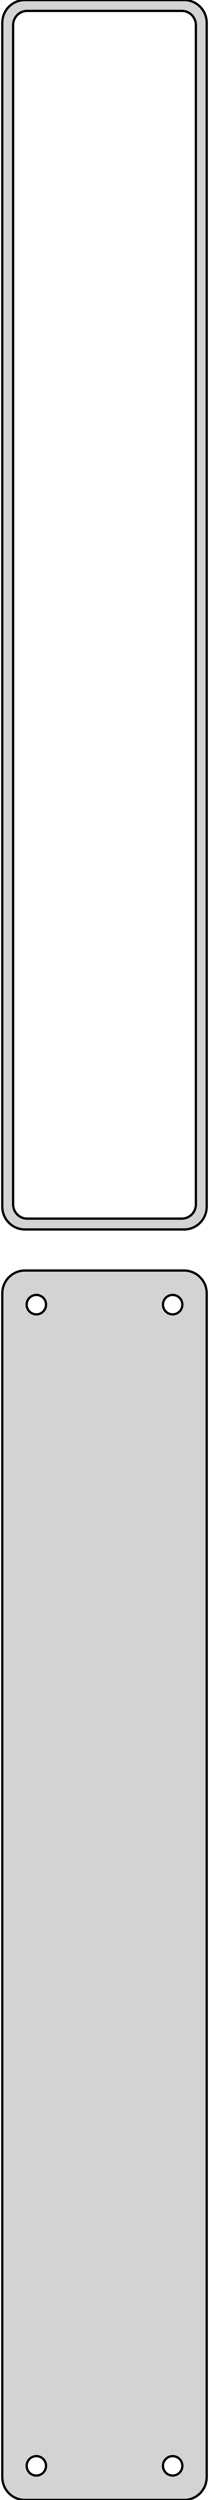<?xml version="1.0" standalone="no"?>
<!DOCTYPE svg PUBLIC "-//W3C//DTD SVG 1.1//EN" "http://www.w3.org/Graphics/SVG/1.1/DTD/svg11.dtd">
<svg width="46mm" height="549mm" viewBox="-23 -972 46 549" xmlns="http://www.w3.org/2000/svg" version="1.1">
<title>OpenSCAD Model</title>
<path d="
M 18.437,-702.089 L 19.045,-702.245 L 19.629,-702.476 L 20.179,-702.778 L 20.687,-703.147 L 21.145,-703.577
 L 21.545,-704.061 L 21.881,-704.591 L 22.149,-705.159 L 22.343,-705.757 L 22.461,-706.373 L 22.5,-707
 L 22.5,-967 L 22.461,-967.627 L 22.343,-968.243 L 22.149,-968.841 L 21.881,-969.409 L 21.545,-969.939
 L 21.145,-970.423 L 20.687,-970.853 L 20.179,-971.222 L 19.629,-971.524 L 19.045,-971.755 L 18.437,-971.911
 L 17.814,-971.99 L -17.814,-971.99 L -18.437,-971.911 L -19.045,-971.755 L -19.629,-971.524 L -20.179,-971.222
 L -20.687,-970.853 L -21.145,-970.423 L -21.545,-969.939 L -21.881,-969.409 L -22.149,-968.841 L -22.343,-968.243
 L -22.461,-967.627 L -22.5,-967 L -22.5,-707 L -22.461,-706.373 L -22.343,-705.757 L -22.149,-705.159
 L -21.881,-704.591 L -21.545,-704.061 L -21.145,-703.577 L -20.687,-703.147 L -20.179,-702.778 L -19.629,-702.476
 L -19.045,-702.245 L -18.437,-702.089 L -17.814,-702.01 L 17.814,-702.01 z
M -17.195,-704.393 L -17.583,-704.442 L -17.962,-704.539 L -18.325,-704.683 L -18.668,-704.872 L -18.984,-705.101
 L -19.269,-705.369 L -19.518,-705.67 L -19.728,-706 L -19.894,-706.354 L -20.015,-706.726 L -20.088,-707.11
 L -20.113,-707.5 L -20.113,-966.5 L -20.088,-966.89 L -20.015,-967.274 L -19.894,-967.646 L -19.728,-968
 L -19.518,-968.33 L -19.269,-968.631 L -18.984,-968.899 L -18.668,-969.128 L -18.325,-969.317 L -17.962,-969.461
 L -17.583,-969.558 L -17.195,-969.607 L 17.195,-969.607 L 17.583,-969.558 L 17.962,-969.461 L 18.325,-969.317
 L 18.668,-969.128 L 18.984,-968.899 L 19.269,-968.631 L 19.518,-968.33 L 19.728,-968 L 19.894,-967.646
 L 20.015,-967.274 L 20.088,-966.89 L 20.113,-966.5 L 20.113,-707.5 L 20.088,-707.11 L 20.015,-706.726
 L 19.894,-706.354 L 19.728,-706 L 19.518,-705.67 L 19.269,-705.369 L 18.984,-705.101 L 18.668,-704.872
 L 18.325,-704.683 L 17.962,-704.539 L 17.583,-704.442 L 17.195,-704.393 z
M 18.437,-423.089 L 19.045,-423.245 L 19.629,-423.476 L 20.179,-423.778 L 20.687,-424.147 L 21.145,-424.577
 L 21.545,-425.061 L 21.881,-425.591 L 22.149,-426.159 L 22.343,-426.757 L 22.461,-427.373 L 22.5,-428
 L 22.5,-688 L 22.461,-688.627 L 22.343,-689.243 L 22.149,-689.841 L 21.881,-690.409 L 21.545,-690.939
 L 21.145,-691.423 L 20.687,-691.853 L 20.179,-692.222 L 19.629,-692.524 L 19.045,-692.755 L 18.437,-692.911
 L 17.814,-692.99 L -17.814,-692.99 L -18.437,-692.911 L -19.045,-692.755 L -19.629,-692.524 L -20.179,-692.222
 L -20.687,-691.853 L -21.145,-691.423 L -21.545,-690.939 L -21.881,-690.409 L -22.149,-689.841 L -22.343,-689.243
 L -22.461,-688.627 L -22.5,-688 L -22.5,-428 L -22.461,-427.373 L -22.343,-426.757 L -22.149,-426.159
 L -21.881,-425.591 L -21.545,-425.061 L -21.145,-424.577 L -20.687,-424.147 L -20.179,-423.778 L -19.629,-423.476
 L -19.045,-423.245 L -18.437,-423.089 L -17.814,-423.01 L 17.814,-423.01 z
M 14.866,-683.369 L 14.6,-683.403 L 14.34,-683.469 L 14.091,-683.568 L 13.856,-683.697 L 13.639,-683.855
 L 13.443,-684.038 L 13.273,-684.245 L 13.129,-684.471 L 13.015,-684.714 L 12.932,-684.969 L 12.882,-685.232
 L 12.865,-685.5 L 12.882,-685.768 L 12.932,-686.031 L 13.015,-686.286 L 13.129,-686.529 L 13.273,-686.755
 L 13.443,-686.962 L 13.639,-687.145 L 13.856,-687.303 L 14.091,-687.432 L 14.34,-687.531 L 14.6,-687.597
 L 14.866,-687.631 L 15.134,-687.631 L 15.4,-687.597 L 15.66,-687.531 L 15.909,-687.432 L 16.144,-687.303
 L 16.361,-687.145 L 16.556,-686.962 L 16.727,-686.755 L 16.871,-686.529 L 16.985,-686.286 L 17.068,-686.031
 L 17.119,-685.768 L 17.135,-685.5 L 17.119,-685.232 L 17.068,-684.969 L 16.985,-684.714 L 16.871,-684.471
 L 16.727,-684.245 L 16.556,-684.038 L 16.361,-683.855 L 16.144,-683.697 L 15.909,-683.568 L 15.66,-683.469
 L 15.4,-683.403 L 15.134,-683.369 z
M -15.134,-683.369 L -15.4,-683.403 L -15.66,-683.469 L -15.909,-683.568 L -16.144,-683.697 L -16.361,-683.855
 L -16.556,-684.038 L -16.727,-684.245 L -16.871,-684.471 L -16.985,-684.714 L -17.068,-684.969 L -17.119,-685.232
 L -17.135,-685.5 L -17.119,-685.768 L -17.068,-686.031 L -16.985,-686.286 L -16.871,-686.529 L -16.727,-686.755
 L -16.556,-686.962 L -16.361,-687.145 L -16.144,-687.303 L -15.909,-687.432 L -15.66,-687.531 L -15.4,-687.597
 L -15.134,-687.631 L -14.866,-687.631 L -14.6,-687.597 L -14.34,-687.531 L -14.091,-687.432 L -13.856,-687.303
 L -13.639,-687.145 L -13.443,-686.962 L -13.273,-686.755 L -13.129,-686.529 L -13.015,-686.286 L -12.932,-686.031
 L -12.882,-685.768 L -12.865,-685.5 L -12.882,-685.232 L -12.932,-684.969 L -13.015,-684.714 L -13.129,-684.471
 L -13.273,-684.245 L -13.443,-684.038 L -13.639,-683.855 L -13.856,-683.697 L -14.091,-683.568 L -14.34,-683.469
 L -14.6,-683.403 L -14.866,-683.369 z
M 14.866,-428.369 L 14.6,-428.403 L 14.34,-428.469 L 14.091,-428.568 L 13.856,-428.697 L 13.639,-428.855
 L 13.443,-429.038 L 13.273,-429.245 L 13.129,-429.471 L 13.015,-429.714 L 12.932,-429.969 L 12.882,-430.232
 L 12.865,-430.5 L 12.882,-430.768 L 12.932,-431.031 L 13.015,-431.286 L 13.129,-431.529 L 13.273,-431.755
 L 13.443,-431.962 L 13.639,-432.145 L 13.856,-432.303 L 14.091,-432.432 L 14.34,-432.531 L 14.6,-432.597
 L 14.866,-432.631 L 15.134,-432.631 L 15.4,-432.597 L 15.66,-432.531 L 15.909,-432.432 L 16.144,-432.303
 L 16.361,-432.145 L 16.556,-431.962 L 16.727,-431.755 L 16.871,-431.529 L 16.985,-431.286 L 17.068,-431.031
 L 17.119,-430.768 L 17.135,-430.5 L 17.119,-430.232 L 17.068,-429.969 L 16.985,-429.714 L 16.871,-429.471
 L 16.727,-429.245 L 16.556,-429.038 L 16.361,-428.855 L 16.144,-428.697 L 15.909,-428.568 L 15.66,-428.469
 L 15.4,-428.403 L 15.134,-428.369 z
M -15.134,-428.369 L -15.4,-428.403 L -15.66,-428.469 L -15.909,-428.568 L -16.144,-428.697 L -16.361,-428.855
 L -16.556,-429.038 L -16.727,-429.245 L -16.871,-429.471 L -16.985,-429.714 L -17.068,-429.969 L -17.119,-430.232
 L -17.135,-430.5 L -17.119,-430.768 L -17.068,-431.031 L -16.985,-431.286 L -16.871,-431.529 L -16.727,-431.755
 L -16.556,-431.962 L -16.361,-432.145 L -16.144,-432.303 L -15.909,-432.432 L -15.66,-432.531 L -15.4,-432.597
 L -15.134,-432.631 L -14.866,-432.631 L -14.6,-432.597 L -14.34,-432.531 L -14.091,-432.432 L -13.856,-432.303
 L -13.639,-432.145 L -13.443,-431.962 L -13.273,-431.755 L -13.129,-431.529 L -13.015,-431.286 L -12.932,-431.031
 L -12.882,-430.768 L -12.865,-430.5 L -12.882,-430.232 L -12.932,-429.969 L -13.015,-429.714 L -13.129,-429.471
 L -13.273,-429.245 L -13.443,-429.038 L -13.639,-428.855 L -13.856,-428.697 L -14.091,-428.568 L -14.34,-428.469
 L -14.6,-428.403 L -14.866,-428.369 z
" stroke="black" fill="lightgray" stroke-width="0.5"/>
</svg>
